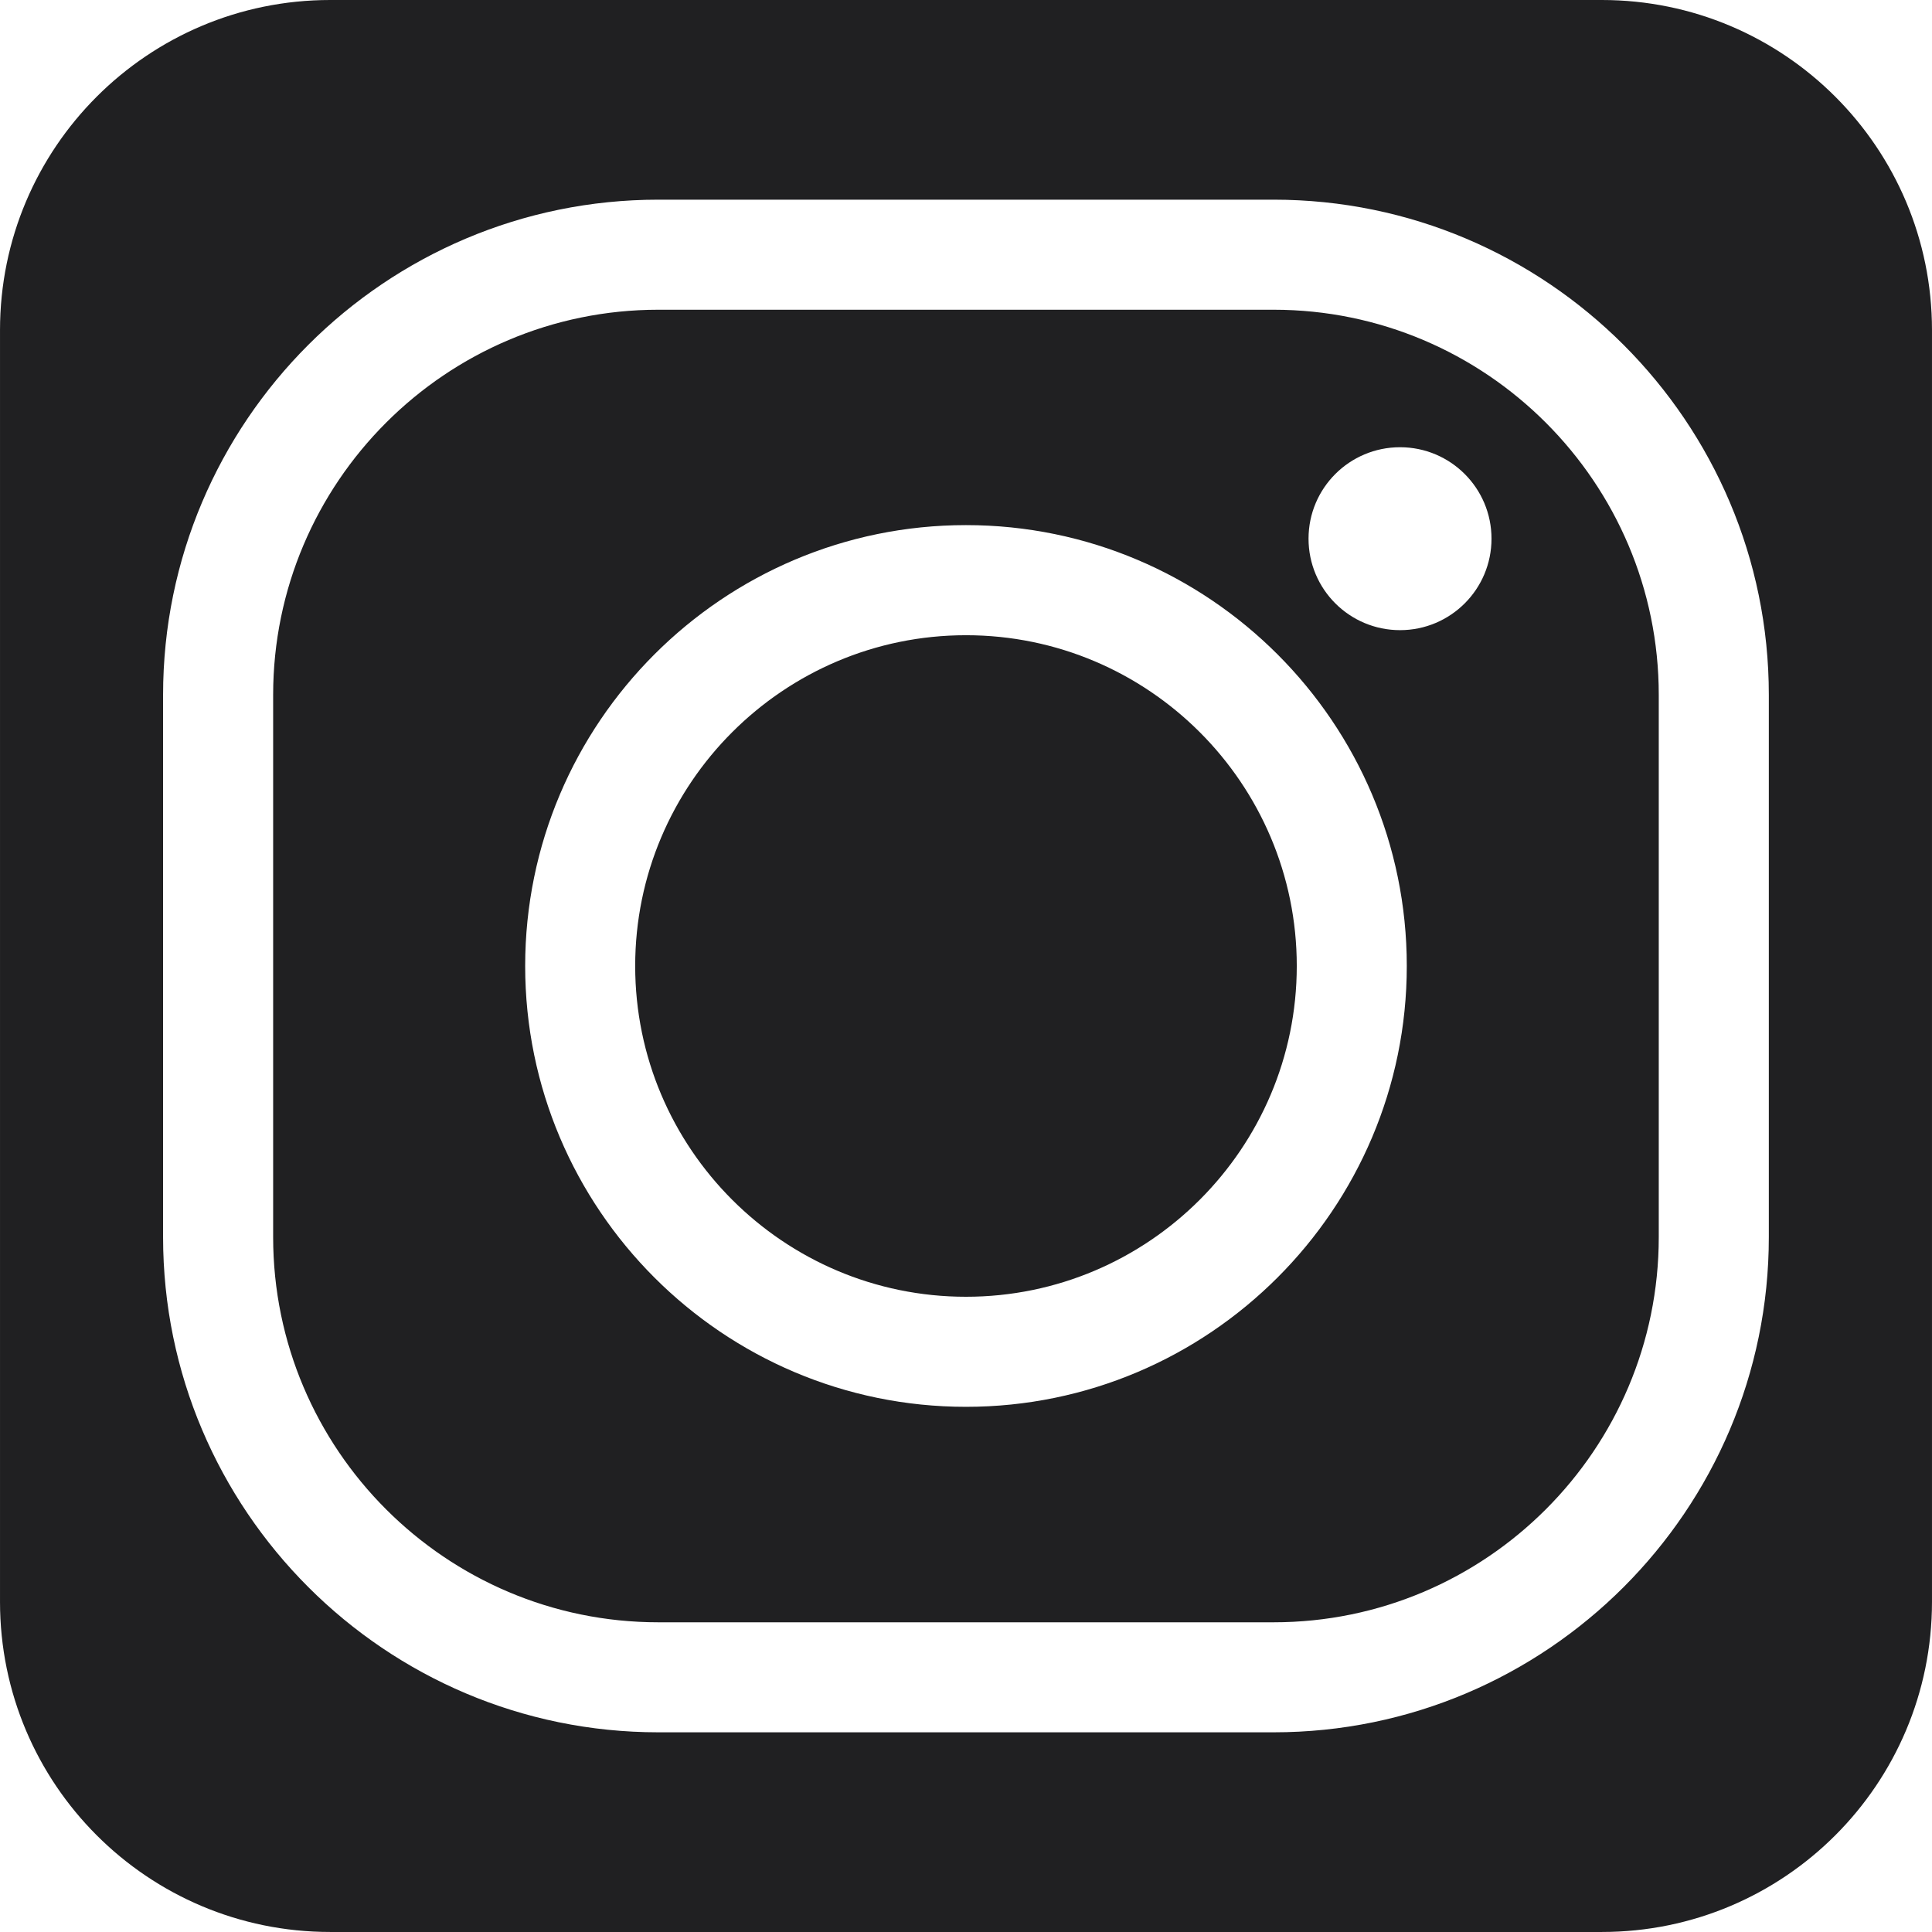 <?xml version="1.0" encoding="UTF-8"?>
<!DOCTYPE svg PUBLIC "-//W3C//DTD SVG 1.1//EN" "http://www.w3.org/Graphics/SVG/1.1/DTD/svg11.dtd">
<!-- Creator: CorelDRAW 2019 (64 Bit) -->
<svg xmlns="http://www.w3.org/2000/svg" xml:space="preserve" width="83.341mm" height="83.342mm" version="1.1" style="shape-rendering:geometricPrecision; text-rendering:geometricPrecision; image-rendering:optimizeQuality; fill-rule:evenodd; clip-rule:evenodd"
viewBox="0 0 415.49 415.5"
 xmlns:xlink="http://www.w3.org/1999/xlink">
 <defs>
  <style type="text/css">
   <![CDATA[
    .fil0 {fill:#202022}
   ]]>
  </style>
 </defs>
 <g id="Camada_x0020_1">
  <path class="fil0" d="M415.49 344.49c0,39.22 -31.78,71 -71,71l-273.49 0c-39.22,0 -71,-31.79 -71,-71l0 -273.49c0,-39.21 31.78,-71 71,-71l273.49 0c39.22,0 71,31.79 71,71l0 273.49zm-273.91 -277.88c-45.68,0 -82.84,37.16 -82.84,82.83l0 116.61c0,45.67 37.16,82.84 82.84,82.84l132.32 0c45.67,0 82.83,-37.16 82.83,-82.84l0 -116.61c0,-45.67 -37.16,-82.83 -82.83,-82.83l-132.32 0zm132.32 305.94l-132.32 0c-58.73,0 -106.51,-47.78 -106.51,-106.5l0 -116.61c0,-58.73 47.78,-106.5 106.51,-106.5l132.32 0c58.72,0 106.5,47.78 106.5,106.5l0 116.61c0,58.73 -47.78,106.5 -106.5,106.5zm46.86 -256.7c0,10.87 -8.8,19.67 -19.67,19.67 -10.87,0 -19.68,-8.8 -19.68,-19.67 0,-10.87 8.81,-19.67 19.68,-19.67 10.86,0 19.67,8.8 19.67,19.67zm-113.02 20.76c-39.23,0 -71.14,31.91 -71.14,71.13 0,39.23 31.91,71.14 71.14,71.14 39.22,0 71.14,-31.91 71.14,-71.14 0,-39.23 -31.91,-71.13 -71.14,-71.13zm0 165.94c-52.28,0 -94.8,-42.53 -94.8,-94.81 0,-52.28 42.52,-94.81 94.8,-94.81 52.28,0 94.8,42.53 94.8,94.81 0,52.28 -42.53,94.81 -94.8,94.81z"/>
 </g>
</svg>
